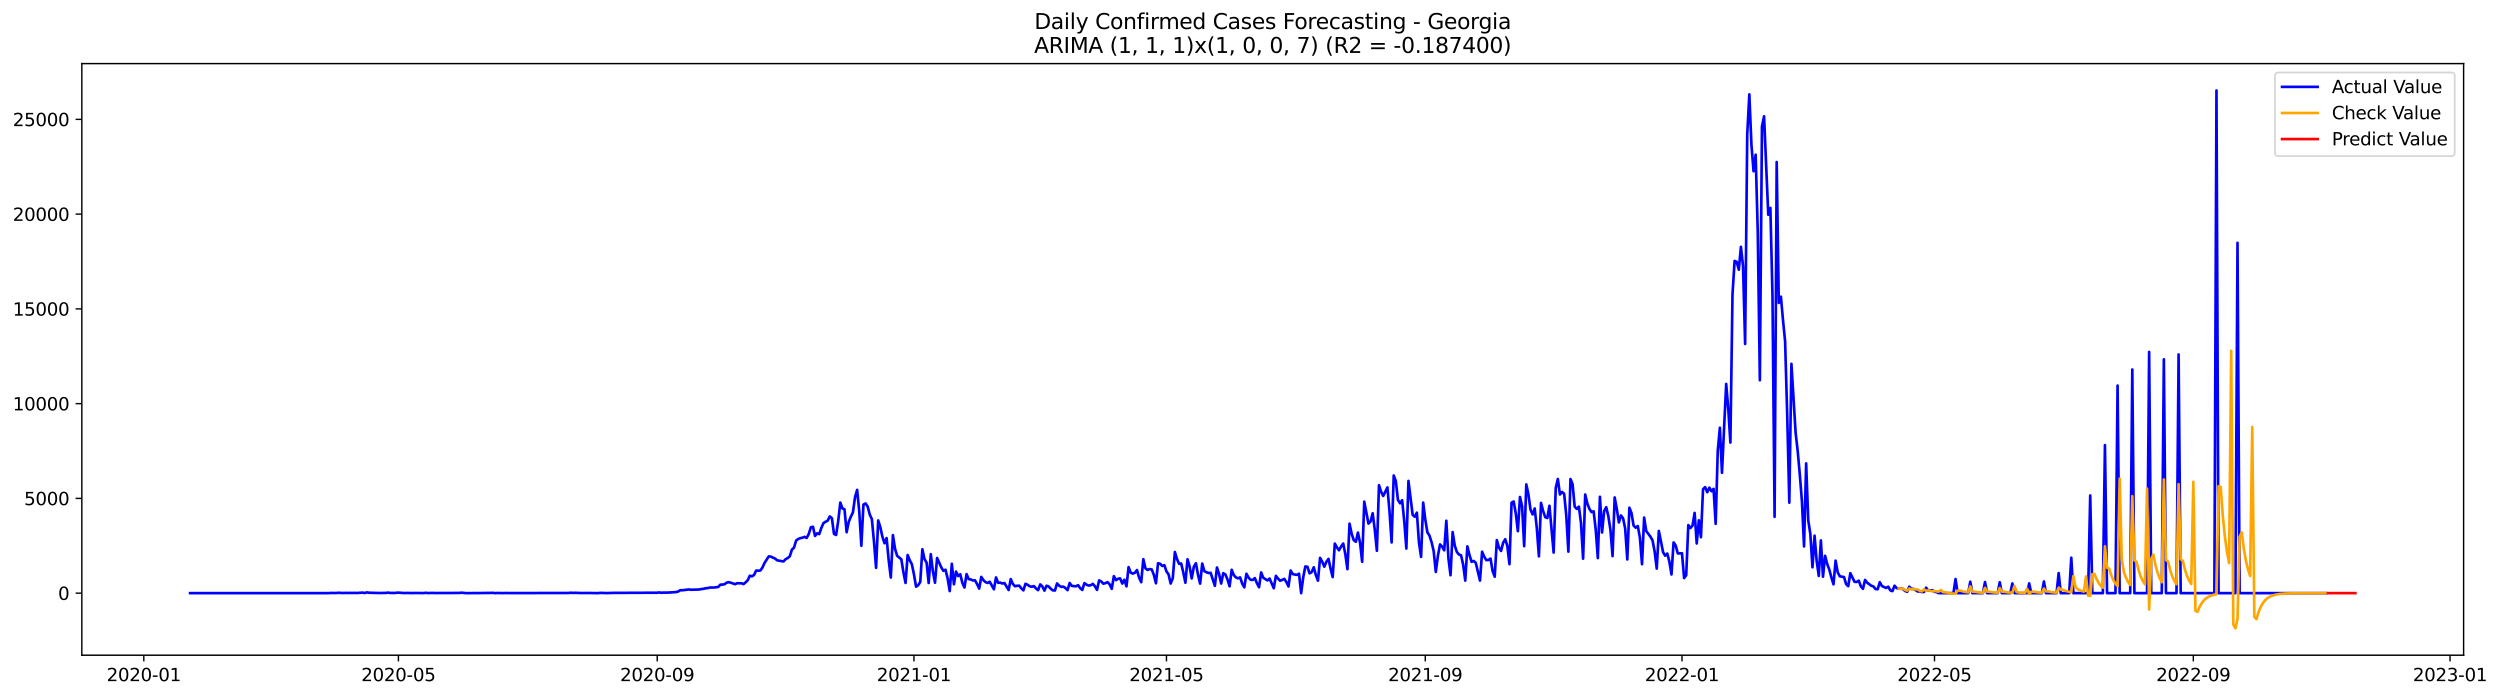 <?xml version="1.0" encoding="utf-8" standalone="no"?>
<!DOCTYPE svg PUBLIC "-//W3C//DTD SVG 1.1//EN"
  "http://www.w3.org/Graphics/SVG/1.1/DTD/svg11.dtd">
<svg xmlns:xlink="http://www.w3.org/1999/xlink" width="1405.673pt" height="392.274pt" viewBox="0 0 1405.673 392.274" xmlns="http://www.w3.org/2000/svg" version="1.1">
 <defs>
  <style type="text/css">*{stroke-linejoin: round; stroke-linecap: butt}</style>
 </defs>
 <g id="figure_1">
  <g id="patch_1">
   <path d="M 0 392.274 
L 1405.673 392.274 
L 1405.673 0 
L 0 0 
z
" style="fill: #ffffff"/>
  </g>
  <g id="axes_1">
   <g id="patch_2">
    <path d="M 46.013 368.396 
L 1385.213 368.396 
L 1385.213 35.755 
L 46.013 35.755 
z
" style="fill: #ffffff"/>
   </g>
   <g id="matplotlib.axis_1">
    <g id="xtick_1">
     <g id="line2d_1">
      <defs>
       <path id="m749856b8aa" d="M 0 0 
L 0 3.5 
" style="stroke: #000000; stroke-width: 0.8"/>
      </defs>
      <g>
       <use xlink:href="#m749856b8aa" x="80.856" y="368.396" style="stroke: #000000; stroke-width: 0.8"/>
      </g>
     </g>
     <g id="text_1">
      <!-- 2020-01 -->
      <g transform="translate(59.965 382.994)scale(0.1 -0.1)">
       <defs>
        <path id="DejaVuSans-32" d="M 1228 531 
L 3431 531 
L 3431 0 
L 469 0 
L 469 531 
Q 828 903 1448 1529 
Q 2069 2156 2228 2338 
Q 2531 2678 2651 2914 
Q 2772 3150 2772 3378 
Q 2772 3750 2511 3984 
Q 2250 4219 1831 4219 
Q 1534 4219 1204 4116 
Q 875 4013 500 3803 
L 500 4441 
Q 881 4594 1212 4672 
Q 1544 4750 1819 4750 
Q 2544 4750 2975 4387 
Q 3406 4025 3406 3419 
Q 3406 3131 3298 2873 
Q 3191 2616 2906 2266 
Q 2828 2175 2409 1742 
Q 1991 1309 1228 531 
z
" transform="scale(0.016)"/>
        <path id="DejaVuSans-30" d="M 2034 4250 
Q 1547 4250 1301 3770 
Q 1056 3291 1056 2328 
Q 1056 1369 1301 889 
Q 1547 409 2034 409 
Q 2525 409 2770 889 
Q 3016 1369 3016 2328 
Q 3016 3291 2770 3770 
Q 2525 4250 2034 4250 
z
M 2034 4750 
Q 2819 4750 3233 4129 
Q 3647 3509 3647 2328 
Q 3647 1150 3233 529 
Q 2819 -91 2034 -91 
Q 1250 -91 836 529 
Q 422 1150 422 2328 
Q 422 3509 836 4129 
Q 1250 4750 2034 4750 
z
" transform="scale(0.016)"/>
        <path id="DejaVuSans-2d" d="M 313 2009 
L 1997 2009 
L 1997 1497 
L 313 1497 
L 313 2009 
z
" transform="scale(0.016)"/>
        <path id="DejaVuSans-31" d="M 794 531 
L 1825 531 
L 1825 4091 
L 703 3866 
L 703 4441 
L 1819 4666 
L 2450 4666 
L 2450 531 
L 3481 531 
L 3481 0 
L 794 0 
L 794 531 
z
" transform="scale(0.016)"/>
       </defs>
       <use xlink:href="#DejaVuSans-32"/>
       <use xlink:href="#DejaVuSans-30" x="63.623"/>
       <use xlink:href="#DejaVuSans-32" x="127.246"/>
       <use xlink:href="#DejaVuSans-30" x="190.869"/>
       <use xlink:href="#DejaVuSans-2d" x="254.492"/>
       <use xlink:href="#DejaVuSans-30" x="290.576"/>
       <use xlink:href="#DejaVuSans-31" x="354.199"/>
      </g>
     </g>
    </g>
    <g id="xtick_2">
     <g id="line2d_2">
      <g>
       <use xlink:href="#m749856b8aa" x="224.016" y="368.396" style="stroke: #000000; stroke-width: 0.8"/>
      </g>
     </g>
     <g id="text_2">
      <!-- 2020-05 -->
      <g transform="translate(203.125 382.994)scale(0.1 -0.1)">
       <defs>
        <path id="DejaVuSans-35" d="M 691 4666 
L 3169 4666 
L 3169 4134 
L 1269 4134 
L 1269 2991 
Q 1406 3038 1543 3061 
Q 1681 3084 1819 3084 
Q 2600 3084 3056 2656 
Q 3513 2228 3513 1497 
Q 3513 744 3044 326 
Q 2575 -91 1722 -91 
Q 1428 -91 1123 -41 
Q 819 9 494 109 
L 494 744 
Q 775 591 1075 516 
Q 1375 441 1709 441 
Q 2250 441 2565 725 
Q 2881 1009 2881 1497 
Q 2881 1984 2565 2268 
Q 2250 2553 1709 2553 
Q 1456 2553 1204 2497 
Q 953 2441 691 2322 
L 691 4666 
z
" transform="scale(0.016)"/>
       </defs>
       <use xlink:href="#DejaVuSans-32"/>
       <use xlink:href="#DejaVuSans-30" x="63.623"/>
       <use xlink:href="#DejaVuSans-32" x="127.246"/>
       <use xlink:href="#DejaVuSans-30" x="190.869"/>
       <use xlink:href="#DejaVuSans-2d" x="254.492"/>
       <use xlink:href="#DejaVuSans-30" x="290.576"/>
       <use xlink:href="#DejaVuSans-35" x="354.199"/>
      </g>
     </g>
    </g>
    <g id="xtick_3">
     <g id="line2d_3">
      <g>
       <use xlink:href="#m749856b8aa" x="369.543" y="368.396" style="stroke: #000000; stroke-width: 0.8"/>
      </g>
     </g>
     <g id="text_3">
      <!-- 2020-09 -->
      <g transform="translate(348.652 382.994)scale(0.1 -0.1)">
       <defs>
        <path id="DejaVuSans-39" d="M 703 97 
L 703 672 
Q 941 559 1184 500 
Q 1428 441 1663 441 
Q 2288 441 2617 861 
Q 2947 1281 2994 2138 
Q 2813 1869 2534 1725 
Q 2256 1581 1919 1581 
Q 1219 1581 811 2004 
Q 403 2428 403 3163 
Q 403 3881 828 4315 
Q 1253 4750 1959 4750 
Q 2769 4750 3195 4129 
Q 3622 3509 3622 2328 
Q 3622 1225 3098 567 
Q 2575 -91 1691 -91 
Q 1453 -91 1209 -44 
Q 966 3 703 97 
z
M 1959 2075 
Q 2384 2075 2632 2365 
Q 2881 2656 2881 3163 
Q 2881 3666 2632 3958 
Q 2384 4250 1959 4250 
Q 1534 4250 1286 3958 
Q 1038 3666 1038 3163 
Q 1038 2656 1286 2365 
Q 1534 2075 1959 2075 
z
" transform="scale(0.016)"/>
       </defs>
       <use xlink:href="#DejaVuSans-32"/>
       <use xlink:href="#DejaVuSans-30" x="63.623"/>
       <use xlink:href="#DejaVuSans-32" x="127.246"/>
       <use xlink:href="#DejaVuSans-30" x="190.869"/>
       <use xlink:href="#DejaVuSans-2d" x="254.492"/>
       <use xlink:href="#DejaVuSans-30" x="290.576"/>
       <use xlink:href="#DejaVuSans-39" x="354.199"/>
      </g>
     </g>
    </g>
    <g id="xtick_4">
     <g id="line2d_4">
      <g>
       <use xlink:href="#m749856b8aa" x="513.887" y="368.396" style="stroke: #000000; stroke-width: 0.8"/>
      </g>
     </g>
     <g id="text_4">
      <!-- 2021-01 -->
      <g transform="translate(492.995 382.994)scale(0.1 -0.1)">
       <use xlink:href="#DejaVuSans-32"/>
       <use xlink:href="#DejaVuSans-30" x="63.623"/>
       <use xlink:href="#DejaVuSans-32" x="127.246"/>
       <use xlink:href="#DejaVuSans-31" x="190.869"/>
       <use xlink:href="#DejaVuSans-2d" x="254.492"/>
       <use xlink:href="#DejaVuSans-30" x="290.576"/>
       <use xlink:href="#DejaVuSans-31" x="354.199"/>
      </g>
     </g>
    </g>
    <g id="xtick_5">
     <g id="line2d_5">
      <g>
       <use xlink:href="#m749856b8aa" x="655.864" y="368.396" style="stroke: #000000; stroke-width: 0.8"/>
      </g>
     </g>
     <g id="text_5">
      <!-- 2021-05 -->
      <g transform="translate(634.972 382.994)scale(0.1 -0.1)">
       <use xlink:href="#DejaVuSans-32"/>
       <use xlink:href="#DejaVuSans-30" x="63.623"/>
       <use xlink:href="#DejaVuSans-32" x="127.246"/>
       <use xlink:href="#DejaVuSans-31" x="190.869"/>
       <use xlink:href="#DejaVuSans-2d" x="254.492"/>
       <use xlink:href="#DejaVuSans-30" x="290.576"/>
       <use xlink:href="#DejaVuSans-35" x="354.199"/>
      </g>
     </g>
    </g>
    <g id="xtick_6">
     <g id="line2d_6">
      <g>
       <use xlink:href="#m749856b8aa" x="801.39" y="368.396" style="stroke: #000000; stroke-width: 0.8"/>
      </g>
     </g>
     <g id="text_6">
      <!-- 2021-09 -->
      <g transform="translate(780.499 382.994)scale(0.1 -0.1)">
       <use xlink:href="#DejaVuSans-32"/>
       <use xlink:href="#DejaVuSans-30" x="63.623"/>
       <use xlink:href="#DejaVuSans-32" x="127.246"/>
       <use xlink:href="#DejaVuSans-31" x="190.869"/>
       <use xlink:href="#DejaVuSans-2d" x="254.492"/>
       <use xlink:href="#DejaVuSans-30" x="290.576"/>
       <use xlink:href="#DejaVuSans-39" x="354.199"/>
      </g>
     </g>
    </g>
    <g id="xtick_7">
     <g id="line2d_7">
      <g>
       <use xlink:href="#m749856b8aa" x="945.734" y="368.396" style="stroke: #000000; stroke-width: 0.8"/>
      </g>
     </g>
     <g id="text_7">
      <!-- 2022-01 -->
      <g transform="translate(924.842 382.994)scale(0.1 -0.1)">
       <use xlink:href="#DejaVuSans-32"/>
       <use xlink:href="#DejaVuSans-30" x="63.623"/>
       <use xlink:href="#DejaVuSans-32" x="127.246"/>
       <use xlink:href="#DejaVuSans-32" x="190.869"/>
       <use xlink:href="#DejaVuSans-2d" x="254.492"/>
       <use xlink:href="#DejaVuSans-30" x="290.576"/>
       <use xlink:href="#DejaVuSans-31" x="354.199"/>
      </g>
     </g>
    </g>
    <g id="xtick_8">
     <g id="line2d_8">
      <g>
       <use xlink:href="#m749856b8aa" x="1087.711" y="368.396" style="stroke: #000000; stroke-width: 0.8"/>
      </g>
     </g>
     <g id="text_8">
      <!-- 2022-05 -->
      <g transform="translate(1066.82 382.994)scale(0.1 -0.1)">
       <use xlink:href="#DejaVuSans-32"/>
       <use xlink:href="#DejaVuSans-30" x="63.623"/>
       <use xlink:href="#DejaVuSans-32" x="127.246"/>
       <use xlink:href="#DejaVuSans-32" x="190.869"/>
       <use xlink:href="#DejaVuSans-2d" x="254.492"/>
       <use xlink:href="#DejaVuSans-30" x="290.576"/>
       <use xlink:href="#DejaVuSans-35" x="354.199"/>
      </g>
     </g>
    </g>
    <g id="xtick_9">
     <g id="line2d_9">
      <g>
       <use xlink:href="#m749856b8aa" x="1233.238" y="368.396" style="stroke: #000000; stroke-width: 0.8"/>
      </g>
     </g>
     <g id="text_9">
      <!-- 2022-09 -->
      <g transform="translate(1212.346 382.994)scale(0.1 -0.1)">
       <use xlink:href="#DejaVuSans-32"/>
       <use xlink:href="#DejaVuSans-30" x="63.623"/>
       <use xlink:href="#DejaVuSans-32" x="127.246"/>
       <use xlink:href="#DejaVuSans-32" x="190.869"/>
       <use xlink:href="#DejaVuSans-2d" x="254.492"/>
       <use xlink:href="#DejaVuSans-30" x="290.576"/>
       <use xlink:href="#DejaVuSans-39" x="354.199"/>
      </g>
     </g>
    </g>
    <g id="xtick_10">
     <g id="line2d_10">
      <g>
       <use xlink:href="#m749856b8aa" x="1377.581" y="368.396" style="stroke: #000000; stroke-width: 0.8"/>
      </g>
     </g>
     <g id="text_10">
      <!-- 2023-01 -->
      <g transform="translate(1356.69 382.994)scale(0.1 -0.1)">
       <defs>
        <path id="DejaVuSans-33" d="M 2597 2516 
Q 3050 2419 3304 2112 
Q 3559 1806 3559 1356 
Q 3559 666 3084 287 
Q 2609 -91 1734 -91 
Q 1441 -91 1130 -33 
Q 819 25 488 141 
L 488 750 
Q 750 597 1062 519 
Q 1375 441 1716 441 
Q 2309 441 2620 675 
Q 2931 909 2931 1356 
Q 2931 1769 2642 2001 
Q 2353 2234 1838 2234 
L 1294 2234 
L 1294 2753 
L 1863 2753 
Q 2328 2753 2575 2939 
Q 2822 3125 2822 3475 
Q 2822 3834 2567 4026 
Q 2313 4219 1838 4219 
Q 1578 4219 1281 4162 
Q 984 4106 628 3988 
L 628 4550 
Q 988 4650 1302 4700 
Q 1616 4750 1894 4750 
Q 2613 4750 3031 4423 
Q 3450 4097 3450 3541 
Q 3450 3153 3228 2886 
Q 3006 2619 2597 2516 
z
" transform="scale(0.016)"/>
       </defs>
       <use xlink:href="#DejaVuSans-32"/>
       <use xlink:href="#DejaVuSans-30" x="63.623"/>
       <use xlink:href="#DejaVuSans-32" x="127.246"/>
       <use xlink:href="#DejaVuSans-33" x="190.869"/>
       <use xlink:href="#DejaVuSans-2d" x="254.492"/>
       <use xlink:href="#DejaVuSans-30" x="290.576"/>
       <use xlink:href="#DejaVuSans-31" x="354.199"/>
      </g>
     </g>
    </g>
   </g>
   <g id="matplotlib.axis_2">
    <g id="ytick_1">
     <g id="line2d_11">
      <defs>
       <path id="m0c8db89f50" d="M 0 0 
L -3.5 0 
" style="stroke: #000000; stroke-width: 0.8"/>
      </defs>
      <g>
       <use xlink:href="#m0c8db89f50" x="46.013" y="333.511" style="stroke: #000000; stroke-width: 0.8"/>
      </g>
     </g>
     <g id="text_11">
      <!-- 0 -->
      <g transform="translate(32.65 337.31)scale(0.1 -0.1)">
       <use xlink:href="#DejaVuSans-30"/>
      </g>
     </g>
    </g>
    <g id="ytick_2">
     <g id="line2d_12">
      <g>
       <use xlink:href="#m0c8db89f50" x="46.013" y="280.232" style="stroke: #000000; stroke-width: 0.8"/>
      </g>
     </g>
     <g id="text_12">
      <!-- 5000 -->
      <g transform="translate(13.562 284.031)scale(0.1 -0.1)">
       <use xlink:href="#DejaVuSans-35"/>
       <use xlink:href="#DejaVuSans-30" x="63.623"/>
       <use xlink:href="#DejaVuSans-30" x="127.246"/>
       <use xlink:href="#DejaVuSans-30" x="190.869"/>
      </g>
     </g>
    </g>
    <g id="ytick_3">
     <g id="line2d_13">
      <g>
       <use xlink:href="#m0c8db89f50" x="46.013" y="226.953" style="stroke: #000000; stroke-width: 0.8"/>
      </g>
     </g>
     <g id="text_13">
      <!-- 10000 -->
      <g transform="translate(7.2 230.752)scale(0.1 -0.1)">
       <use xlink:href="#DejaVuSans-31"/>
       <use xlink:href="#DejaVuSans-30" x="63.623"/>
       <use xlink:href="#DejaVuSans-30" x="127.246"/>
       <use xlink:href="#DejaVuSans-30" x="190.869"/>
       <use xlink:href="#DejaVuSans-30" x="254.492"/>
      </g>
     </g>
    </g>
    <g id="ytick_4">
     <g id="line2d_14">
      <g>
       <use xlink:href="#m0c8db89f50" x="46.013" y="173.674" style="stroke: #000000; stroke-width: 0.8"/>
      </g>
     </g>
     <g id="text_14">
      <!-- 15000 -->
      <g transform="translate(7.2 177.473)scale(0.1 -0.1)">
       <use xlink:href="#DejaVuSans-31"/>
       <use xlink:href="#DejaVuSans-35" x="63.623"/>
       <use xlink:href="#DejaVuSans-30" x="127.246"/>
       <use xlink:href="#DejaVuSans-30" x="190.869"/>
       <use xlink:href="#DejaVuSans-30" x="254.492"/>
      </g>
     </g>
    </g>
    <g id="ytick_5">
     <g id="line2d_15">
      <g>
       <use xlink:href="#m0c8db89f50" x="46.013" y="120.394" style="stroke: #000000; stroke-width: 0.8"/>
      </g>
     </g>
     <g id="text_15">
      <!-- 20000 -->
      <g transform="translate(7.2 124.193)scale(0.1 -0.1)">
       <use xlink:href="#DejaVuSans-32"/>
       <use xlink:href="#DejaVuSans-30" x="63.623"/>
       <use xlink:href="#DejaVuSans-30" x="127.246"/>
       <use xlink:href="#DejaVuSans-30" x="190.869"/>
       <use xlink:href="#DejaVuSans-30" x="254.492"/>
      </g>
     </g>
    </g>
    <g id="ytick_6">
     <g id="line2d_16">
      <g>
       <use xlink:href="#m0c8db89f50" x="46.013" y="67.115" style="stroke: #000000; stroke-width: 0.8"/>
      </g>
     </g>
     <g id="text_16">
      <!-- 25000 -->
      <g transform="translate(7.2 70.914)scale(0.1 -0.1)">
       <use xlink:href="#DejaVuSans-32"/>
       <use xlink:href="#DejaVuSans-35" x="63.623"/>
       <use xlink:href="#DejaVuSans-30" x="127.246"/>
       <use xlink:href="#DejaVuSans-30" x="190.869"/>
       <use xlink:href="#DejaVuSans-30" x="254.492"/>
      </g>
     </g>
    </g>
   </g>
   <g id="line2d_17">
    <path d="M 106.885 333.511 
L 184.973 333.501 
L 186.156 333.383 
L 188.522 333.437 
L 190.888 333.287 
L 192.072 333.437 
L 194.438 333.362 
L 195.621 333.426 
L 196.804 333.351 
L 197.987 333.437 
L 199.17 333.341 
L 200.354 333.426 
L 203.903 333.213 
L 205.086 333.447 
L 206.269 333.064 
L 207.452 333.277 
L 213.368 333.426 
L 216.918 333.383 
L 218.101 333.192 
L 219.284 333.394 
L 220.467 333.362 
L 221.65 333.447 
L 222.833 333.277 
L 224.016 333.224 
L 227.566 333.469 
L 228.749 333.394 
L 231.115 333.458 
L 234.665 333.415 
L 237.031 333.469 
L 238.214 333.458 
L 239.397 333.298 
L 240.58 333.469 
L 242.947 333.383 
L 245.313 333.447 
L 258.328 333.394 
L 259.511 333.234 
L 261.877 333.49 
L 266.61 333.479 
L 270.159 333.447 
L 277.258 333.351 
L 278.441 333.511 
L 279.624 333.415 
L 283.174 333.49 
L 284.357 333.426 
L 286.723 333.479 
L 319.851 333.405 
L 321.034 333.256 
L 322.217 333.383 
L 323.4 333.309 
L 326.95 333.447 
L 331.682 333.426 
L 335.232 333.49 
L 336.415 333.479 
L 337.598 333.351 
L 341.148 333.479 
L 344.697 333.362 
L 369.543 333.266 
L 370.726 333.106 
L 371.909 333.298 
L 373.092 333.213 
L 375.459 333.202 
L 380.191 332.904 
L 381.374 332.584 
L 382.558 331.828 
L 383.741 331.892 
L 387.29 331.423 
L 388.473 331.604 
L 393.206 331.455 
L 394.389 331.188 
L 395.572 331.092 
L 396.755 330.751 
L 397.939 330.687 
L 399.122 330.357 
L 401.488 330.336 
L 403.854 330.037 
L 405.037 328.737 
L 406.221 328.684 
L 407.404 328.492 
L 408.587 327.608 
L 409.77 327.352 
L 410.953 327.661 
L 413.319 328.482 
L 414.503 327.896 
L 415.686 327.981 
L 416.869 327.938 
L 418.052 328.418 
L 419.235 327.448 
L 420.418 326.265 
L 421.601 323.719 
L 422.785 324.06 
L 423.968 323.303 
L 425.151 320.809 
L 426.334 320.873 
L 427.517 320.788 
L 428.7 319.115 
L 429.883 316.515 
L 432.25 312.828 
L 433.433 312.967 
L 435.799 314.075 
L 436.982 315.066 
L 440.532 315.684 
L 441.715 314.427 
L 442.898 313.777 
L 444.081 312.807 
L 445.264 309.056 
L 446.447 307.927 
L 447.631 303.941 
L 448.814 303.046 
L 449.997 302.599 
L 451.18 302.322 
L 452.363 301.863 
L 453.546 302.492 
L 454.729 300.265 
L 455.913 296.503 
L 457.096 296.173 
L 458.279 301.331 
L 459.462 299.871 
L 460.645 300.297 
L 461.828 296.823 
L 463.011 294.117 
L 464.195 293.36 
L 465.378 292.763 
L 466.561 290.376 
L 467.744 291.335 
L 468.927 300.18 
L 470.11 300.787 
L 471.293 293.008 
L 472.477 282.576 
L 473.66 285.858 
L 474.843 286.348 
L 476.026 299.242 
L 477.209 293.456 
L 478.392 290.536 
L 479.575 288.117 
L 480.759 279.507 
L 481.942 275.437 
L 483.125 287.467 
L 484.308 306.861 
L 485.491 283.716 
L 486.674 283.066 
L 487.857 284.814 
L 489.041 289.332 
L 490.224 291.879 
L 491.407 304.527 
L 492.59 319.264 
L 493.773 292.625 
L 494.956 296.354 
L 496.139 301.746 
L 497.323 305.433 
L 498.506 302.567 
L 499.689 315.066 
L 500.872 324.731 
L 502.055 300.862 
L 503.238 308.523 
L 504.421 312.498 
L 506.788 314.501 
L 507.971 321.822 
L 509.154 327.778 
L 510.337 312.072 
L 511.52 314.991 
L 512.703 317.24 
L 513.887 322.962 
L 515.07 329.867 
L 516.253 329.068 
L 517.436 327.182 
L 518.619 308.832 
L 519.802 314.331 
L 520.985 316.334 
L 522.169 327.789 
L 523.352 311.582 
L 524.535 321.332 
L 525.718 327.64 
L 526.901 313.723 
L 529.267 319.051 
L 530.451 320.969 
L 531.634 320.341 
L 532.817 325.2 
L 534 332.339 
L 535.183 316.995 
L 536.366 328.514 
L 537.549 321.396 
L 538.733 323.889 
L 539.916 322.877 
L 541.099 327.693 
L 542.282 330.336 
L 543.465 322.791 
L 544.648 325.605 
L 545.831 325.807 
L 547.015 326.382 
L 548.198 326.308 
L 549.381 328.407 
L 550.564 330.954 
L 551.747 324.369 
L 552.93 326.18 
L 554.113 327.299 
L 555.297 327.778 
L 556.48 327.096 
L 558.846 331.337 
L 560.029 324.678 
L 561.212 327.714 
L 562.395 327.576 
L 563.579 328.109 
L 564.762 327.81 
L 567.128 331.753 
L 568.311 325.626 
L 569.494 328.333 
L 570.677 329.622 
L 571.861 329.377 
L 573.044 329.292 
L 574.227 330.762 
L 575.41 331.945 
L 576.593 328.258 
L 577.776 328.791 
L 578.959 329.654 
L 580.143 329.92 
L 581.326 329.537 
L 582.509 330.869 
L 583.692 331.806 
L 584.875 328.599 
L 586.058 329.675 
L 587.241 332.094 
L 588.425 329.355 
L 589.608 329.728 
L 590.791 331.018 
L 591.974 331.945 
L 593.157 332.03 
L 594.34 328.045 
L 595.523 329.302 
L 596.707 329.974 
L 597.89 329.846 
L 599.073 330.655 
L 600.256 331.817 
L 601.439 327.789 
L 602.622 329.441 
L 604.989 329.675 
L 606.172 329.014 
L 607.355 330.719 
L 608.538 331.7 
L 609.721 327.885 
L 610.904 328.716 
L 612.087 329.26 
L 613.271 329.046 
L 614.454 328.29 
L 615.637 329.622 
L 616.82 331.689 
L 618.003 326.34 
L 619.186 326.947 
L 620.369 328.194 
L 621.553 327.874 
L 622.736 327.331 
L 623.919 328.567 
L 625.102 331.082 
L 626.285 323.953 
L 627.468 326.191 
L 628.651 325.402 
L 629.835 325.232 
L 631.018 328.119 
L 632.201 325.978 
L 633.384 329.686 
L 634.567 318.87 
L 635.75 321.95 
L 636.933 322.536 
L 638.117 322.035 
L 639.3 320.522 
L 640.483 324.795 
L 641.666 327.352 
L 642.849 314.416 
L 644.032 319.552 
L 645.215 320.447 
L 646.399 319.968 
L 647.582 320.191 
L 648.765 323.218 
L 649.948 327.96 
L 651.131 316.696 
L 652.314 316.984 
L 653.497 318.241 
L 654.681 317.783 
L 655.864 321.289 
L 657.047 322.983 
L 658.23 328.087 
L 659.413 325.114 
L 660.596 310.377 
L 661.779 314.267 
L 662.963 317.027 
L 664.146 316.846 
L 665.329 321.907 
L 666.512 327.661 
L 667.695 314.459 
L 668.878 318.497 
L 670.061 325.242 
L 671.245 318.7 
L 672.428 316.718 
L 673.611 323.196 
L 674.794 328.141 
L 675.977 316.867 
L 677.16 321.15 
L 678.343 321.747 
L 679.527 322.173 
L 680.71 322.099 
L 683.076 329.377 
L 684.259 319.083 
L 685.442 322.696 
L 686.625 328.098 
L 687.809 322.259 
L 688.992 323.005 
L 690.175 325.807 
L 691.358 329.675 
L 692.541 320.373 
L 693.724 323.346 
L 694.907 324.635 
L 696.091 325.21 
L 697.274 324.646 
L 698.457 328.141 
L 699.64 330.24 
L 700.823 322.61 
L 702.006 324.763 
L 703.189 325.999 
L 704.373 326.105 
L 705.556 325.051 
L 706.739 327.949 
L 707.922 330.197 
L 709.105 321.875 
L 710.288 324.869 
L 712.655 326.361 
L 713.838 325.317 
L 716.204 330.741 
L 717.387 323.772 
L 718.57 325.274 
L 719.754 326.521 
L 720.937 326.063 
L 722.12 325.477 
L 723.303 327.278 
L 724.486 329.76 
L 725.669 320.788 
L 726.852 322.749 
L 728.036 323.069 
L 729.219 323.239 
L 730.402 322.578 
L 731.585 333.511 
L 732.768 324.582 
L 733.951 318.518 
L 735.134 318.678 
L 736.318 322.397 
L 737.501 321.705 
L 738.684 318.977 
L 739.867 323.367 
L 741.05 326.489 
L 742.233 313.67 
L 743.416 315.791 
L 744.6 318.614 
L 745.783 315.897 
L 746.966 314.245 
L 748.149 319.808 
L 749.332 324.475 
L 750.515 305.636 
L 751.698 307.777 
L 752.882 309.418 
L 754.065 307.298 
L 755.248 305.625 
L 756.431 311.55 
L 757.614 320.042 
L 758.797 294.447 
L 759.98 300.041 
L 761.164 303.717 
L 762.347 304.613 
L 763.53 299.455 
L 764.713 305.231 
L 765.896 315.876 
L 767.079 282.075 
L 769.446 294.404 
L 770.629 293.232 
L 771.812 288.586 
L 772.995 297.878 
L 774.178 309.685 
L 775.361 272.805 
L 776.544 276.481 
L 777.728 278.868 
L 780.094 274.062 
L 781.277 287.542 
L 782.46 304.996 
L 783.643 267.36 
L 784.826 270.493 
L 786.01 281.074 
L 787.193 282.971 
L 788.376 281.287 
L 789.559 292.987 
L 790.742 308.427 
L 791.925 270.386 
L 794.292 289.524 
L 795.475 290.558 
L 796.658 288.256 
L 797.841 305.071 
L 799.024 313.105 
L 800.207 282.598 
L 801.39 292.103 
L 802.574 299.285 
L 803.757 301.181 
L 804.94 304.911 
L 806.123 309.962 
L 807.306 321.577 
L 808.489 312.573 
L 809.672 306.115 
L 810.856 307.351 
L 812.039 309.408 
L 813.222 292.795 
L 814.405 313.926 
L 815.588 323.431 
L 816.771 299.189 
L 817.954 306.712 
L 819.138 310.324 
L 820.321 311.784 
L 821.504 312.232 
L 822.687 317.517 
L 823.87 326.457 
L 825.053 307.191 
L 826.236 312.029 
L 827.42 315.897 
L 828.603 315.418 
L 829.786 316.494 
L 832.152 326.446 
L 833.335 310.228 
L 834.518 312.956 
L 835.702 314.938 
L 836.885 314.853 
L 838.068 314.054 
L 839.251 321.108 
L 840.434 324.273 
L 841.617 303.675 
L 842.8 307.831 
L 843.984 309.77 
L 845.167 305.156 
L 846.35 303.206 
L 847.533 306.978 
L 848.716 317.208 
L 849.899 282.63 
L 851.082 281.969 
L 852.266 288.629 
L 853.449 298.667 
L 854.632 279.422 
L 855.815 284.697 
L 856.998 307.095 
L 858.181 272.357 
L 859.364 277.898 
L 860.548 286.508 
L 861.731 289.236 
L 862.914 285.912 
L 864.097 296.898 
L 865.28 312.818 
L 866.463 282.768 
L 867.646 287.297 
L 868.83 290.792 
L 870.013 291.261 
L 871.196 284.388 
L 873.562 310.697 
L 874.745 274.339 
L 875.928 269.32 
L 877.112 278.037 
L 878.295 276.609 
L 879.478 277.675 
L 880.661 289.78 
L 881.844 310.164 
L 883.027 269.352 
L 884.21 272.229 
L 885.394 284.889 
L 886.577 286.146 
L 887.76 284.867 
L 888.943 294.085 
L 890.126 314.118 
L 891.309 278.058 
L 892.492 283.088 
L 893.676 286.135 
L 894.859 287.926 
L 896.042 287.499 
L 897.225 297.74 
L 898.408 313.787 
L 899.591 279.326 
L 900.774 299.402 
L 901.958 287.361 
L 903.141 285.198 
L 904.324 290.27 
L 905.507 297.995 
L 906.69 312.69 
L 907.873 279.699 
L 909.056 285.997 
L 910.24 293.754 
L 911.423 289.822 
L 912.606 291.421 
L 913.789 297.175 
L 914.972 314.565 
L 916.155 285.464 
L 917.338 288.48 
L 918.522 295.555 
L 919.705 296.706 
L 920.888 295.768 
L 922.071 302.375 
L 923.254 317.24 
L 924.437 291.016 
L 925.62 298.581 
L 927.987 301.767 
L 929.17 303.845 
L 930.353 310.122 
L 931.536 319.701 
L 932.719 298.539 
L 935.086 310.452 
L 936.269 312.455 
L 937.452 311.241 
L 938.635 315.812 
L 939.818 323.005 
L 941.001 304.996 
L 942.184 306.722 
L 943.368 311.166 
L 945.734 311.102 
L 946.917 325.029 
L 948.1 323.463 
L 949.283 295.257 
L 950.466 296.898 
L 951.65 295.502 
L 952.833 288.394 
L 954.016 305.572 
L 955.199 292.571 
L 956.382 302.045 
L 957.565 275.053 
L 958.748 273.881 
L 959.932 276.758 
L 961.115 274.19 
L 962.298 276.172 
L 963.481 274.861 
L 964.664 294.553 
L 965.847 253.369 
L 967.03 240.507 
L 968.214 265.836 
L 970.58 215.881 
L 971.763 230.192 
L 972.946 248.829 
L 974.129 165.554 
L 975.312 146.714 
L 976.496 147.204 
L 977.679 151.659 
L 978.862 138.786 
L 980.045 149.538 
L 981.228 193.387 
L 982.411 75.629 
L 983.594 53.049 
L 984.778 81.351 
L 985.961 96.28 
L 987.144 86.999 
L 988.327 130.006 
L 989.51 213.793 
L 990.693 71.207 
L 991.876 65.399 
L 994.243 120.735 
L 995.426 116.92 
L 996.609 166.087 
L 997.792 290.589 
L 998.975 91.112 
L 1000.158 170.317 
L 1001.342 166.811 
L 1002.525 180.014 
L 1003.708 191.916 
L 1004.891 233.346 
L 1006.074 282.63 
L 1007.257 204.565 
L 1009.624 243.416 
L 1010.807 253.784 
L 1011.99 267.061 
L 1013.173 281.99 
L 1014.356 307.245 
L 1015.539 260.551 
L 1016.722 292.593 
L 1017.906 300.318 
L 1019.089 318.966 
L 1020.272 301.192 
L 1021.455 315.396 
L 1022.638 323.814 
L 1023.821 303.856 
L 1025.004 324.294 
L 1026.188 312.519 
L 1027.371 317.069 
L 1028.554 320.266 
L 1029.737 324.741 
L 1030.92 328.546 
L 1032.103 315.226 
L 1033.286 321.8 
L 1034.47 324.049 
L 1036.836 324.464 
L 1038.019 328.45 
L 1039.202 329.59 
L 1040.385 322.291 
L 1042.752 327.128 
L 1043.935 327.224 
L 1045.118 326.5 
L 1046.301 329.707 
L 1047.484 331.071 
L 1048.667 326.073 
L 1049.851 327.619 
L 1052.217 329.366 
L 1053.4 329.76 
L 1054.583 331.199 
L 1055.766 331.295 
L 1056.949 327.352 
L 1058.133 329.505 
L 1060.499 330.602 
L 1061.682 329.878 
L 1062.865 331.934 
L 1064.048 332.371 
L 1065.231 329.334 
L 1066.415 330.677 
L 1067.598 330.986 
L 1068.781 331.007 
L 1069.964 331.146 
L 1071.147 332.286 
L 1072.33 332.723 
L 1073.513 329.867 
L 1074.697 331.039 
L 1075.88 331.135 
L 1077.063 331.796 
L 1078.246 332.584 
L 1079.429 332.531 
L 1080.612 332.893 
L 1081.795 332.851 
L 1082.979 330.421 
L 1084.162 332.105 
L 1085.345 331.934 
L 1086.528 331.881 
L 1087.711 332.744 
L 1088.894 332.968 
L 1090.077 333.511 
L 1098.359 333.511 
L 1099.543 325.573 
L 1100.726 333.511 
L 1106.641 333.511 
L 1107.825 327.096 
L 1109.008 333.511 
L 1114.923 333.511 
L 1116.107 327.267 
L 1117.29 333.511 
L 1123.205 333.511 
L 1124.389 327.384 
L 1125.572 333.511 
L 1130.304 333.511 
L 1131.487 328.066 
L 1132.671 333.511 
L 1139.769 333.511 
L 1140.953 328.023 
L 1142.136 333.511 
L 1148.051 333.511 
L 1149.235 326.947 
L 1150.418 333.511 
L 1156.333 333.511 
L 1157.517 322.237 
L 1158.7 333.511 
L 1163.432 333.511 
L 1164.615 313.585 
L 1165.799 333.511 
L 1174.081 333.511 
L 1175.264 278.591 
L 1176.447 333.511 
L 1182.363 333.511 
L 1183.546 250.268 
L 1184.729 333.511 
L 1189.461 333.511 
L 1190.645 216.798 
L 1191.828 333.511 
L 1197.743 333.511 
L 1198.927 207.751 
L 1200.11 333.511 
L 1207.209 333.511 
L 1208.392 197.873 
L 1209.575 333.511 
L 1215.491 333.511 
L 1216.674 202.039 
L 1217.857 333.511 
L 1223.773 333.511 
L 1224.956 199.301 
L 1226.139 333.511 
L 1245.069 333.511 
L 1246.252 50.876 
L 1247.435 333.511 
L 1256.901 333.511 
L 1258.084 136.538 
L 1259.267 333.511 
L 1307.776 333.511 
L 1307.776 333.511 
" clip-path="url(#p231192a233)" style="fill: none; stroke: #0000ff; stroke-width: 1.5; stroke-linecap: square"/>
   </g>
   <g id="line2d_18">
    <path d="M 1067.598 330.884 
L 1068.781 331.146 
L 1069.964 330.803 
L 1071.147 331.771 
L 1072.33 332.089 
L 1073.513 330.915 
L 1074.697 331.306 
L 1078.246 331.453 
L 1079.429 332.218 
L 1080.612 332.525 
L 1081.795 331.363 
L 1082.979 332.212 
L 1084.162 331.935 
L 1086.528 332.484 
L 1087.711 332.32 
L 1088.894 332.543 
L 1090.077 332.636 
L 1091.261 331.776 
L 1092.444 332.924 
L 1094.81 333.147 
L 1095.993 333.622 
L 1099.543 333.809 
L 1100.726 332.027 
L 1101.909 331.983 
L 1104.275 332.698 
L 1106.641 333.078 
L 1107.825 329.716 
L 1109.008 332.652 
L 1110.191 332.719 
L 1112.557 333.09 
L 1114.923 333.287 
L 1116.107 330.536 
L 1117.29 332.656 
L 1118.473 332.695 
L 1120.839 333.077 
L 1123.205 333.28 
L 1124.389 330.605 
L 1125.572 332.661 
L 1126.755 332.701 
L 1129.121 333.08 
L 1131.487 333.282 
L 1132.671 329.491 
L 1133.854 332.808 
L 1135.037 333.149 
L 1138.586 333.371 
L 1139.769 331.022 
L 1140.953 333.948 
L 1142.136 332.787 
L 1143.319 332.675 
L 1145.685 333.066 
L 1148.051 333.275 
L 1149.235 330.933 
L 1150.418 332.494 
L 1151.601 332.536 
L 1153.967 332.992 
L 1156.333 333.235 
L 1157.517 330.432 
L 1158.7 331.564 
L 1159.883 331.62 
L 1161.066 332.131 
L 1163.432 332.777 
L 1164.615 332.976 
L 1165.799 323.906 
L 1166.982 330.051 
L 1168.165 331.264 
L 1169.348 331.872 
L 1170.531 332.316 
L 1171.714 332.639 
L 1172.897 324.14 
L 1174.081 334.92 
L 1175.264 335.029 
L 1176.447 322.844 
L 1177.63 322.647 
L 1178.813 325.586 
L 1179.996 327.73 
L 1181.179 329.294 
L 1182.363 330.435 
L 1183.546 307.192 
L 1184.729 319.189 
L 1185.912 319.742 
L 1187.095 323.467 
L 1188.278 326.184 
L 1189.461 328.166 
L 1190.645 329.612 
L 1191.828 269.154 
L 1193.011 314.455 
L 1194.194 321.659 
L 1195.377 324.865 
L 1196.56 327.204 
L 1197.743 328.91 
L 1198.927 278.992 
L 1200.11 315.07 
L 1201.293 315.871 
L 1202.476 320.643 
L 1203.659 324.124 
L 1204.842 326.664 
L 1206.025 328.516 
L 1207.209 274.739 
L 1208.392 342.672 
L 1209.575 314.209 
L 1210.758 311.817 
L 1211.941 317.686 
L 1213.124 321.967 
L 1214.307 325.09 
L 1215.491 327.368 
L 1216.674 269.571 
L 1217.857 314.803 
L 1219.04 315.822 
L 1220.223 320.607 
L 1221.406 324.098 
L 1222.589 326.645 
L 1223.773 328.502 
L 1224.956 272.225 
L 1226.139 314.428 
L 1227.322 315.292 
L 1228.505 320.221 
L 1229.688 323.816 
L 1230.871 326.439 
L 1232.055 328.352 
L 1233.238 270.915 
L 1234.421 343.379 
L 1235.604 344.012 
L 1236.787 341.171 
L 1237.97 339.099 
L 1239.153 337.587 
L 1240.337 336.485 
L 1241.52 335.68 
L 1242.703 335.094 
L 1245.069 334.353 
L 1246.252 334.125 
L 1247.435 273.365 
L 1248.619 273.771 
L 1249.802 289.932 
L 1250.985 301.721 
L 1252.168 310.321 
L 1253.351 316.595 
L 1254.534 197.274 
L 1255.717 351.071 
L 1256.901 353.276 
L 1258.084 347.929 
L 1259.267 301.799 
L 1260.45 299.322 
L 1261.633 308.571 
L 1262.816 315.318 
L 1263.999 320.239 
L 1265.183 323.83 
L 1266.366 240.103 
L 1267.549 346.871 
L 1268.732 348.104 
L 1269.915 344.156 
L 1271.098 341.276 
L 1272.281 339.176 
L 1273.465 337.643 
L 1274.648 336.526 
L 1275.831 335.71 
L 1277.014 335.115 
L 1279.38 334.365 
L 1281.747 333.965 
L 1285.296 333.688 
L 1291.212 333.548 
L 1307.776 333.512 
L 1307.776 333.512 
" clip-path="url(#p231192a233)" style="fill: none; stroke: #ffa500; stroke-width: 1.5; stroke-linecap: square"/>
   </g>
   <g id="line2d_19">
    <path d="M 1308.959 333.512 
L 1310.142 333.512 
L 1311.325 333.512 
L 1312.508 333.512 
L 1313.691 333.512 
L 1314.875 333.512 
L 1316.058 333.512 
L 1317.241 333.512 
L 1318.424 333.512 
L 1319.607 333.512 
L 1320.79 333.512 
L 1321.973 333.512 
L 1323.157 333.512 
L 1324.34 333.512 
" clip-path="url(#p231192a233)" style="fill: none; stroke: #ff0000; stroke-width: 1.5; stroke-linecap: square"/>
   </g>
   <g id="patch_3">
    <path d="M 46.013 368.396 
L 46.013 35.755 
" style="fill: none; stroke: #000000; stroke-width: 0.8; stroke-linejoin: miter; stroke-linecap: square"/>
   </g>
   <g id="patch_4">
    <path d="M 1385.213 368.396 
L 1385.213 35.755 
" style="fill: none; stroke: #000000; stroke-width: 0.8; stroke-linejoin: miter; stroke-linecap: square"/>
   </g>
   <g id="patch_5">
    <path d="M 46.013 368.396 
L 1385.213 368.396 
" style="fill: none; stroke: #000000; stroke-width: 0.8; stroke-linejoin: miter; stroke-linecap: square"/>
   </g>
   <g id="patch_6">
    <path d="M 46.013 35.755 
L 1385.213 35.755 
" style="fill: none; stroke: #000000; stroke-width: 0.8; stroke-linejoin: miter; stroke-linecap: square"/>
   </g>
   <g id="text_17">
    <!-- Daily Confirmed Cases Forecasting - Georgia -->
    <g transform="translate(581.586 16.318)scale(0.12 -0.12)">
     <defs>
      <path id="DejaVuSans-44" d="M 1259 4147 
L 1259 519 
L 2022 519 
Q 2988 519 3436 956 
Q 3884 1394 3884 2338 
Q 3884 3275 3436 3711 
Q 2988 4147 2022 4147 
L 1259 4147 
z
M 628 4666 
L 1925 4666 
Q 3281 4666 3915 4102 
Q 4550 3538 4550 2338 
Q 4550 1131 3912 565 
Q 3275 0 1925 0 
L 628 0 
L 628 4666 
z
" transform="scale(0.016)"/>
      <path id="DejaVuSans-61" d="M 2194 1759 
Q 1497 1759 1228 1600 
Q 959 1441 959 1056 
Q 959 750 1161 570 
Q 1363 391 1709 391 
Q 2188 391 2477 730 
Q 2766 1069 2766 1631 
L 2766 1759 
L 2194 1759 
z
M 3341 1997 
L 3341 0 
L 2766 0 
L 2766 531 
Q 2569 213 2275 61 
Q 1981 -91 1556 -91 
Q 1019 -91 701 211 
Q 384 513 384 1019 
Q 384 1609 779 1909 
Q 1175 2209 1959 2209 
L 2766 2209 
L 2766 2266 
Q 2766 2663 2505 2880 
Q 2244 3097 1772 3097 
Q 1472 3097 1187 3025 
Q 903 2953 641 2809 
L 641 3341 
Q 956 3463 1253 3523 
Q 1550 3584 1831 3584 
Q 2591 3584 2966 3190 
Q 3341 2797 3341 1997 
z
" transform="scale(0.016)"/>
      <path id="DejaVuSans-69" d="M 603 3500 
L 1178 3500 
L 1178 0 
L 603 0 
L 603 3500 
z
M 603 4863 
L 1178 4863 
L 1178 4134 
L 603 4134 
L 603 4863 
z
" transform="scale(0.016)"/>
      <path id="DejaVuSans-6c" d="M 603 4863 
L 1178 4863 
L 1178 0 
L 603 0 
L 603 4863 
z
" transform="scale(0.016)"/>
      <path id="DejaVuSans-79" d="M 2059 -325 
Q 1816 -950 1584 -1140 
Q 1353 -1331 966 -1331 
L 506 -1331 
L 506 -850 
L 844 -850 
Q 1081 -850 1212 -737 
Q 1344 -625 1503 -206 
L 1606 56 
L 191 3500 
L 800 3500 
L 1894 763 
L 2988 3500 
L 3597 3500 
L 2059 -325 
z
" transform="scale(0.016)"/>
      <path id="DejaVuSans-20" transform="scale(0.016)"/>
      <path id="DejaVuSans-43" d="M 4122 4306 
L 4122 3641 
Q 3803 3938 3442 4084 
Q 3081 4231 2675 4231 
Q 1875 4231 1450 3742 
Q 1025 3253 1025 2328 
Q 1025 1406 1450 917 
Q 1875 428 2675 428 
Q 3081 428 3442 575 
Q 3803 722 4122 1019 
L 4122 359 
Q 3791 134 3420 21 
Q 3050 -91 2638 -91 
Q 1578 -91 968 557 
Q 359 1206 359 2328 
Q 359 3453 968 4101 
Q 1578 4750 2638 4750 
Q 3056 4750 3426 4639 
Q 3797 4528 4122 4306 
z
" transform="scale(0.016)"/>
      <path id="DejaVuSans-6f" d="M 1959 3097 
Q 1497 3097 1228 2736 
Q 959 2375 959 1747 
Q 959 1119 1226 758 
Q 1494 397 1959 397 
Q 2419 397 2687 759 
Q 2956 1122 2956 1747 
Q 2956 2369 2687 2733 
Q 2419 3097 1959 3097 
z
M 1959 3584 
Q 2709 3584 3137 3096 
Q 3566 2609 3566 1747 
Q 3566 888 3137 398 
Q 2709 -91 1959 -91 
Q 1206 -91 779 398 
Q 353 888 353 1747 
Q 353 2609 779 3096 
Q 1206 3584 1959 3584 
z
" transform="scale(0.016)"/>
      <path id="DejaVuSans-6e" d="M 3513 2113 
L 3513 0 
L 2938 0 
L 2938 2094 
Q 2938 2591 2744 2837 
Q 2550 3084 2163 3084 
Q 1697 3084 1428 2787 
Q 1159 2491 1159 1978 
L 1159 0 
L 581 0 
L 581 3500 
L 1159 3500 
L 1159 2956 
Q 1366 3272 1645 3428 
Q 1925 3584 2291 3584 
Q 2894 3584 3203 3211 
Q 3513 2838 3513 2113 
z
" transform="scale(0.016)"/>
      <path id="DejaVuSans-66" d="M 2375 4863 
L 2375 4384 
L 1825 4384 
Q 1516 4384 1395 4259 
Q 1275 4134 1275 3809 
L 1275 3500 
L 2222 3500 
L 2222 3053 
L 1275 3053 
L 1275 0 
L 697 0 
L 697 3053 
L 147 3053 
L 147 3500 
L 697 3500 
L 697 3744 
Q 697 4328 969 4595 
Q 1241 4863 1831 4863 
L 2375 4863 
z
" transform="scale(0.016)"/>
      <path id="DejaVuSans-72" d="M 2631 2963 
Q 2534 3019 2420 3045 
Q 2306 3072 2169 3072 
Q 1681 3072 1420 2755 
Q 1159 2438 1159 1844 
L 1159 0 
L 581 0 
L 581 3500 
L 1159 3500 
L 1159 2956 
Q 1341 3275 1631 3429 
Q 1922 3584 2338 3584 
Q 2397 3584 2469 3576 
Q 2541 3569 2628 3553 
L 2631 2963 
z
" transform="scale(0.016)"/>
      <path id="DejaVuSans-6d" d="M 3328 2828 
Q 3544 3216 3844 3400 
Q 4144 3584 4550 3584 
Q 5097 3584 5394 3201 
Q 5691 2819 5691 2113 
L 5691 0 
L 5113 0 
L 5113 2094 
Q 5113 2597 4934 2840 
Q 4756 3084 4391 3084 
Q 3944 3084 3684 2787 
Q 3425 2491 3425 1978 
L 3425 0 
L 2847 0 
L 2847 2094 
Q 2847 2600 2669 2842 
Q 2491 3084 2119 3084 
Q 1678 3084 1418 2786 
Q 1159 2488 1159 1978 
L 1159 0 
L 581 0 
L 581 3500 
L 1159 3500 
L 1159 2956 
Q 1356 3278 1631 3431 
Q 1906 3584 2284 3584 
Q 2666 3584 2933 3390 
Q 3200 3197 3328 2828 
z
" transform="scale(0.016)"/>
      <path id="DejaVuSans-65" d="M 3597 1894 
L 3597 1613 
L 953 1613 
Q 991 1019 1311 708 
Q 1631 397 2203 397 
Q 2534 397 2845 478 
Q 3156 559 3463 722 
L 3463 178 
Q 3153 47 2828 -22 
Q 2503 -91 2169 -91 
Q 1331 -91 842 396 
Q 353 884 353 1716 
Q 353 2575 817 3079 
Q 1281 3584 2069 3584 
Q 2775 3584 3186 3129 
Q 3597 2675 3597 1894 
z
M 3022 2063 
Q 3016 2534 2758 2815 
Q 2500 3097 2075 3097 
Q 1594 3097 1305 2825 
Q 1016 2553 972 2059 
L 3022 2063 
z
" transform="scale(0.016)"/>
      <path id="DejaVuSans-64" d="M 2906 2969 
L 2906 4863 
L 3481 4863 
L 3481 0 
L 2906 0 
L 2906 525 
Q 2725 213 2448 61 
Q 2172 -91 1784 -91 
Q 1150 -91 751 415 
Q 353 922 353 1747 
Q 353 2572 751 3078 
Q 1150 3584 1784 3584 
Q 2172 3584 2448 3432 
Q 2725 3281 2906 2969 
z
M 947 1747 
Q 947 1113 1208 752 
Q 1469 391 1925 391 
Q 2381 391 2643 752 
Q 2906 1113 2906 1747 
Q 2906 2381 2643 2742 
Q 2381 3103 1925 3103 
Q 1469 3103 1208 2742 
Q 947 2381 947 1747 
z
" transform="scale(0.016)"/>
      <path id="DejaVuSans-73" d="M 2834 3397 
L 2834 2853 
Q 2591 2978 2328 3040 
Q 2066 3103 1784 3103 
Q 1356 3103 1142 2972 
Q 928 2841 928 2578 
Q 928 2378 1081 2264 
Q 1234 2150 1697 2047 
L 1894 2003 
Q 2506 1872 2764 1633 
Q 3022 1394 3022 966 
Q 3022 478 2636 193 
Q 2250 -91 1575 -91 
Q 1294 -91 989 -36 
Q 684 19 347 128 
L 347 722 
Q 666 556 975 473 
Q 1284 391 1588 391 
Q 1994 391 2212 530 
Q 2431 669 2431 922 
Q 2431 1156 2273 1281 
Q 2116 1406 1581 1522 
L 1381 1569 
Q 847 1681 609 1914 
Q 372 2147 372 2553 
Q 372 3047 722 3315 
Q 1072 3584 1716 3584 
Q 2034 3584 2315 3537 
Q 2597 3491 2834 3397 
z
" transform="scale(0.016)"/>
      <path id="DejaVuSans-46" d="M 628 4666 
L 3309 4666 
L 3309 4134 
L 1259 4134 
L 1259 2759 
L 3109 2759 
L 3109 2228 
L 1259 2228 
L 1259 0 
L 628 0 
L 628 4666 
z
" transform="scale(0.016)"/>
      <path id="DejaVuSans-63" d="M 3122 3366 
L 3122 2828 
Q 2878 2963 2633 3030 
Q 2388 3097 2138 3097 
Q 1578 3097 1268 2742 
Q 959 2388 959 1747 
Q 959 1106 1268 751 
Q 1578 397 2138 397 
Q 2388 397 2633 464 
Q 2878 531 3122 666 
L 3122 134 
Q 2881 22 2623 -34 
Q 2366 -91 2075 -91 
Q 1284 -91 818 406 
Q 353 903 353 1747 
Q 353 2603 823 3093 
Q 1294 3584 2113 3584 
Q 2378 3584 2631 3529 
Q 2884 3475 3122 3366 
z
" transform="scale(0.016)"/>
      <path id="DejaVuSans-74" d="M 1172 4494 
L 1172 3500 
L 2356 3500 
L 2356 3053 
L 1172 3053 
L 1172 1153 
Q 1172 725 1289 603 
Q 1406 481 1766 481 
L 2356 481 
L 2356 0 
L 1766 0 
Q 1100 0 847 248 
Q 594 497 594 1153 
L 594 3053 
L 172 3053 
L 172 3500 
L 594 3500 
L 594 4494 
L 1172 4494 
z
" transform="scale(0.016)"/>
      <path id="DejaVuSans-67" d="M 2906 1791 
Q 2906 2416 2648 2759 
Q 2391 3103 1925 3103 
Q 1463 3103 1205 2759 
Q 947 2416 947 1791 
Q 947 1169 1205 825 
Q 1463 481 1925 481 
Q 2391 481 2648 825 
Q 2906 1169 2906 1791 
z
M 3481 434 
Q 3481 -459 3084 -895 
Q 2688 -1331 1869 -1331 
Q 1566 -1331 1297 -1286 
Q 1028 -1241 775 -1147 
L 775 -588 
Q 1028 -725 1275 -790 
Q 1522 -856 1778 -856 
Q 2344 -856 2625 -561 
Q 2906 -266 2906 331 
L 2906 616 
Q 2728 306 2450 153 
Q 2172 0 1784 0 
Q 1141 0 747 490 
Q 353 981 353 1791 
Q 353 2603 747 3093 
Q 1141 3584 1784 3584 
Q 2172 3584 2450 3431 
Q 2728 3278 2906 2969 
L 2906 3500 
L 3481 3500 
L 3481 434 
z
" transform="scale(0.016)"/>
      <path id="DejaVuSans-47" d="M 3809 666 
L 3809 1919 
L 2778 1919 
L 2778 2438 
L 4434 2438 
L 4434 434 
Q 4069 175 3628 42 
Q 3188 -91 2688 -91 
Q 1594 -91 976 548 
Q 359 1188 359 2328 
Q 359 3472 976 4111 
Q 1594 4750 2688 4750 
Q 3144 4750 3555 4637 
Q 3966 4525 4313 4306 
L 4313 3634 
Q 3963 3931 3569 4081 
Q 3175 4231 2741 4231 
Q 1884 4231 1454 3753 
Q 1025 3275 1025 2328 
Q 1025 1384 1454 906 
Q 1884 428 2741 428 
Q 3075 428 3337 486 
Q 3600 544 3809 666 
z
" transform="scale(0.016)"/>
     </defs>
     <use xlink:href="#DejaVuSans-44"/>
     <use xlink:href="#DejaVuSans-61" x="77.002"/>
     <use xlink:href="#DejaVuSans-69" x="138.281"/>
     <use xlink:href="#DejaVuSans-6c" x="166.064"/>
     <use xlink:href="#DejaVuSans-79" x="193.848"/>
     <use xlink:href="#DejaVuSans-20" x="253.027"/>
     <use xlink:href="#DejaVuSans-43" x="284.814"/>
     <use xlink:href="#DejaVuSans-6f" x="354.639"/>
     <use xlink:href="#DejaVuSans-6e" x="415.82"/>
     <use xlink:href="#DejaVuSans-66" x="479.199"/>
     <use xlink:href="#DejaVuSans-69" x="514.404"/>
     <use xlink:href="#DejaVuSans-72" x="542.188"/>
     <use xlink:href="#DejaVuSans-6d" x="581.551"/>
     <use xlink:href="#DejaVuSans-65" x="678.963"/>
     <use xlink:href="#DejaVuSans-64" x="740.486"/>
     <use xlink:href="#DejaVuSans-20" x="803.963"/>
     <use xlink:href="#DejaVuSans-43" x="835.75"/>
     <use xlink:href="#DejaVuSans-61" x="905.574"/>
     <use xlink:href="#DejaVuSans-73" x="966.854"/>
     <use xlink:href="#DejaVuSans-65" x="1018.953"/>
     <use xlink:href="#DejaVuSans-73" x="1080.477"/>
     <use xlink:href="#DejaVuSans-20" x="1132.576"/>
     <use xlink:href="#DejaVuSans-46" x="1164.363"/>
     <use xlink:href="#DejaVuSans-6f" x="1218.258"/>
     <use xlink:href="#DejaVuSans-72" x="1279.439"/>
     <use xlink:href="#DejaVuSans-65" x="1318.303"/>
     <use xlink:href="#DejaVuSans-63" x="1379.826"/>
     <use xlink:href="#DejaVuSans-61" x="1434.807"/>
     <use xlink:href="#DejaVuSans-73" x="1496.086"/>
     <use xlink:href="#DejaVuSans-74" x="1548.186"/>
     <use xlink:href="#DejaVuSans-69" x="1587.395"/>
     <use xlink:href="#DejaVuSans-6e" x="1615.178"/>
     <use xlink:href="#DejaVuSans-67" x="1678.557"/>
     <use xlink:href="#DejaVuSans-20" x="1742.033"/>
     <use xlink:href="#DejaVuSans-2d" x="1773.82"/>
     <use xlink:href="#DejaVuSans-20" x="1809.904"/>
     <use xlink:href="#DejaVuSans-47" x="1841.691"/>
     <use xlink:href="#DejaVuSans-65" x="1919.182"/>
     <use xlink:href="#DejaVuSans-6f" x="1980.705"/>
     <use xlink:href="#DejaVuSans-72" x="2041.887"/>
     <use xlink:href="#DejaVuSans-67" x="2081.25"/>
     <use xlink:href="#DejaVuSans-69" x="2144.727"/>
     <use xlink:href="#DejaVuSans-61" x="2172.51"/>
    </g>
    <!-- ARIMA (1, 1, 1)x(1, 0, 0, 7) (R2 = -0.187400) -->
    <g transform="translate(581.464 29.756)scale(0.12 -0.12)">
     <defs>
      <path id="DejaVuSans-41" d="M 2188 4044 
L 1331 1722 
L 3047 1722 
L 2188 4044 
z
M 1831 4666 
L 2547 4666 
L 4325 0 
L 3669 0 
L 3244 1197 
L 1141 1197 
L 716 0 
L 50 0 
L 1831 4666 
z
" transform="scale(0.016)"/>
      <path id="DejaVuSans-52" d="M 2841 2188 
Q 3044 2119 3236 1894 
Q 3428 1669 3622 1275 
L 4263 0 
L 3584 0 
L 2988 1197 
Q 2756 1666 2539 1819 
Q 2322 1972 1947 1972 
L 1259 1972 
L 1259 0 
L 628 0 
L 628 4666 
L 2053 4666 
Q 2853 4666 3247 4331 
Q 3641 3997 3641 3322 
Q 3641 2881 3436 2590 
Q 3231 2300 2841 2188 
z
M 1259 4147 
L 1259 2491 
L 2053 2491 
Q 2509 2491 2742 2702 
Q 2975 2913 2975 3322 
Q 2975 3731 2742 3939 
Q 2509 4147 2053 4147 
L 1259 4147 
z
" transform="scale(0.016)"/>
      <path id="DejaVuSans-49" d="M 628 4666 
L 1259 4666 
L 1259 0 
L 628 0 
L 628 4666 
z
" transform="scale(0.016)"/>
      <path id="DejaVuSans-4d" d="M 628 4666 
L 1569 4666 
L 2759 1491 
L 3956 4666 
L 4897 4666 
L 4897 0 
L 4281 0 
L 4281 4097 
L 3078 897 
L 2444 897 
L 1241 4097 
L 1241 0 
L 628 0 
L 628 4666 
z
" transform="scale(0.016)"/>
      <path id="DejaVuSans-28" d="M 1984 4856 
Q 1566 4138 1362 3434 
Q 1159 2731 1159 2009 
Q 1159 1288 1364 580 
Q 1569 -128 1984 -844 
L 1484 -844 
Q 1016 -109 783 600 
Q 550 1309 550 2009 
Q 550 2706 781 3412 
Q 1013 4119 1484 4856 
L 1984 4856 
z
" transform="scale(0.016)"/>
      <path id="DejaVuSans-2c" d="M 750 794 
L 1409 794 
L 1409 256 
L 897 -744 
L 494 -744 
L 750 256 
L 750 794 
z
" transform="scale(0.016)"/>
      <path id="DejaVuSans-29" d="M 513 4856 
L 1013 4856 
Q 1481 4119 1714 3412 
Q 1947 2706 1947 2009 
Q 1947 1309 1714 600 
Q 1481 -109 1013 -844 
L 513 -844 
Q 928 -128 1133 580 
Q 1338 1288 1338 2009 
Q 1338 2731 1133 3434 
Q 928 4138 513 4856 
z
" transform="scale(0.016)"/>
      <path id="DejaVuSans-78" d="M 3513 3500 
L 2247 1797 
L 3578 0 
L 2900 0 
L 1881 1375 
L 863 0 
L 184 0 
L 1544 1831 
L 300 3500 
L 978 3500 
L 1906 2253 
L 2834 3500 
L 3513 3500 
z
" transform="scale(0.016)"/>
      <path id="DejaVuSans-37" d="M 525 4666 
L 3525 4666 
L 3525 4397 
L 1831 0 
L 1172 0 
L 2766 4134 
L 525 4134 
L 525 4666 
z
" transform="scale(0.016)"/>
      <path id="DejaVuSans-3d" d="M 678 2906 
L 4684 2906 
L 4684 2381 
L 678 2381 
L 678 2906 
z
M 678 1631 
L 4684 1631 
L 4684 1100 
L 678 1100 
L 678 1631 
z
" transform="scale(0.016)"/>
      <path id="DejaVuSans-2e" d="M 684 794 
L 1344 794 
L 1344 0 
L 684 0 
L 684 794 
z
" transform="scale(0.016)"/>
      <path id="DejaVuSans-38" d="M 2034 2216 
Q 1584 2216 1326 1975 
Q 1069 1734 1069 1313 
Q 1069 891 1326 650 
Q 1584 409 2034 409 
Q 2484 409 2743 651 
Q 3003 894 3003 1313 
Q 3003 1734 2745 1975 
Q 2488 2216 2034 2216 
z
M 1403 2484 
Q 997 2584 770 2862 
Q 544 3141 544 3541 
Q 544 4100 942 4425 
Q 1341 4750 2034 4750 
Q 2731 4750 3128 4425 
Q 3525 4100 3525 3541 
Q 3525 3141 3298 2862 
Q 3072 2584 2669 2484 
Q 3125 2378 3379 2068 
Q 3634 1759 3634 1313 
Q 3634 634 3220 271 
Q 2806 -91 2034 -91 
Q 1263 -91 848 271 
Q 434 634 434 1313 
Q 434 1759 690 2068 
Q 947 2378 1403 2484 
z
M 1172 3481 
Q 1172 3119 1398 2916 
Q 1625 2713 2034 2713 
Q 2441 2713 2670 2916 
Q 2900 3119 2900 3481 
Q 2900 3844 2670 4047 
Q 2441 4250 2034 4250 
Q 1625 4250 1398 4047 
Q 1172 3844 1172 3481 
z
" transform="scale(0.016)"/>
      <path id="DejaVuSans-34" d="M 2419 4116 
L 825 1625 
L 2419 1625 
L 2419 4116 
z
M 2253 4666 
L 3047 4666 
L 3047 1625 
L 3713 1625 
L 3713 1100 
L 3047 1100 
L 3047 0 
L 2419 0 
L 2419 1100 
L 313 1100 
L 313 1709 
L 2253 4666 
z
" transform="scale(0.016)"/>
     </defs>
     <use xlink:href="#DejaVuSans-41"/>
     <use xlink:href="#DejaVuSans-52" x="68.408"/>
     <use xlink:href="#DejaVuSans-49" x="137.891"/>
     <use xlink:href="#DejaVuSans-4d" x="167.383"/>
     <use xlink:href="#DejaVuSans-41" x="253.662"/>
     <use xlink:href="#DejaVuSans-20" x="322.07"/>
     <use xlink:href="#DejaVuSans-28" x="353.857"/>
     <use xlink:href="#DejaVuSans-31" x="392.871"/>
     <use xlink:href="#DejaVuSans-2c" x="456.494"/>
     <use xlink:href="#DejaVuSans-20" x="488.281"/>
     <use xlink:href="#DejaVuSans-31" x="520.068"/>
     <use xlink:href="#DejaVuSans-2c" x="583.691"/>
     <use xlink:href="#DejaVuSans-20" x="615.479"/>
     <use xlink:href="#DejaVuSans-31" x="647.266"/>
     <use xlink:href="#DejaVuSans-29" x="710.889"/>
     <use xlink:href="#DejaVuSans-78" x="749.902"/>
     <use xlink:href="#DejaVuSans-28" x="809.082"/>
     <use xlink:href="#DejaVuSans-31" x="848.096"/>
     <use xlink:href="#DejaVuSans-2c" x="911.719"/>
     <use xlink:href="#DejaVuSans-20" x="943.506"/>
     <use xlink:href="#DejaVuSans-30" x="975.293"/>
     <use xlink:href="#DejaVuSans-2c" x="1038.916"/>
     <use xlink:href="#DejaVuSans-20" x="1070.703"/>
     <use xlink:href="#DejaVuSans-30" x="1102.49"/>
     <use xlink:href="#DejaVuSans-2c" x="1166.113"/>
     <use xlink:href="#DejaVuSans-20" x="1197.9"/>
     <use xlink:href="#DejaVuSans-37" x="1229.688"/>
     <use xlink:href="#DejaVuSans-29" x="1293.311"/>
     <use xlink:href="#DejaVuSans-20" x="1332.324"/>
     <use xlink:href="#DejaVuSans-28" x="1364.111"/>
     <use xlink:href="#DejaVuSans-52" x="1403.125"/>
     <use xlink:href="#DejaVuSans-32" x="1472.607"/>
     <use xlink:href="#DejaVuSans-20" x="1536.23"/>
     <use xlink:href="#DejaVuSans-3d" x="1568.018"/>
     <use xlink:href="#DejaVuSans-20" x="1651.807"/>
     <use xlink:href="#DejaVuSans-2d" x="1683.594"/>
     <use xlink:href="#DejaVuSans-30" x="1719.678"/>
     <use xlink:href="#DejaVuSans-2e" x="1783.301"/>
     <use xlink:href="#DejaVuSans-31" x="1815.088"/>
     <use xlink:href="#DejaVuSans-38" x="1878.711"/>
     <use xlink:href="#DejaVuSans-37" x="1942.334"/>
     <use xlink:href="#DejaVuSans-34" x="2005.957"/>
     <use xlink:href="#DejaVuSans-30" x="2069.58"/>
     <use xlink:href="#DejaVuSans-30" x="2133.203"/>
     <use xlink:href="#DejaVuSans-29" x="2196.826"/>
    </g>
   </g>
   <g id="legend_1">
    <g id="patch_7">
     <path d="M 1281.133 87.79 
L 1378.213 87.79 
Q 1380.213 87.79 1380.213 85.79 
L 1380.213 42.755 
Q 1380.213 40.755 1378.213 40.755 
L 1281.133 40.755 
Q 1279.133 40.755 1279.133 42.755 
L 1279.133 85.79 
Q 1279.133 87.79 1281.133 87.79 
z
" style="fill: #ffffff; opacity: 0.8; stroke: #cccccc; stroke-linejoin: miter"/>
    </g>
    <g id="line2d_20">
     <path d="M 1283.133 48.854 
L 1293.133 48.854 
L 1303.133 48.854 
" style="fill: none; stroke: #0000ff; stroke-width: 1.5; stroke-linecap: square"/>
    </g>
    <g id="text_18">
     <!-- Actual Value -->
     <g transform="translate(1311.133 52.354)scale(0.1 -0.1)">
      <defs>
       <path id="DejaVuSans-75" d="M 544 1381 
L 544 3500 
L 1119 3500 
L 1119 1403 
Q 1119 906 1312 657 
Q 1506 409 1894 409 
Q 2359 409 2629 706 
Q 2900 1003 2900 1516 
L 2900 3500 
L 3475 3500 
L 3475 0 
L 2900 0 
L 2900 538 
Q 2691 219 2414 64 
Q 2138 -91 1772 -91 
Q 1169 -91 856 284 
Q 544 659 544 1381 
z
M 1991 3584 
L 1991 3584 
z
" transform="scale(0.016)"/>
       <path id="DejaVuSans-56" d="M 1831 0 
L 50 4666 
L 709 4666 
L 2188 738 
L 3669 4666 
L 4325 4666 
L 2547 0 
L 1831 0 
z
" transform="scale(0.016)"/>
      </defs>
      <use xlink:href="#DejaVuSans-41"/>
      <use xlink:href="#DejaVuSans-63" x="66.658"/>
      <use xlink:href="#DejaVuSans-74" x="121.639"/>
      <use xlink:href="#DejaVuSans-75" x="160.848"/>
      <use xlink:href="#DejaVuSans-61" x="224.227"/>
      <use xlink:href="#DejaVuSans-6c" x="285.506"/>
      <use xlink:href="#DejaVuSans-20" x="313.289"/>
      <use xlink:href="#DejaVuSans-56" x="345.076"/>
      <use xlink:href="#DejaVuSans-61" x="405.734"/>
      <use xlink:href="#DejaVuSans-6c" x="467.014"/>
      <use xlink:href="#DejaVuSans-75" x="494.797"/>
      <use xlink:href="#DejaVuSans-65" x="558.176"/>
     </g>
    </g>
    <g id="line2d_21">
     <path d="M 1283.133 63.532 
L 1293.133 63.532 
L 1303.133 63.532 
" style="fill: none; stroke: #ffa500; stroke-width: 1.5; stroke-linecap: square"/>
    </g>
    <g id="text_19">
     <!-- Check Value -->
     <g transform="translate(1311.133 67.032)scale(0.1 -0.1)">
      <defs>
       <path id="DejaVuSans-68" d="M 3513 2113 
L 3513 0 
L 2938 0 
L 2938 2094 
Q 2938 2591 2744 2837 
Q 2550 3084 2163 3084 
Q 1697 3084 1428 2787 
Q 1159 2491 1159 1978 
L 1159 0 
L 581 0 
L 581 4863 
L 1159 4863 
L 1159 2956 
Q 1366 3272 1645 3428 
Q 1925 3584 2291 3584 
Q 2894 3584 3203 3211 
Q 3513 2838 3513 2113 
z
" transform="scale(0.016)"/>
       <path id="DejaVuSans-6b" d="M 581 4863 
L 1159 4863 
L 1159 1991 
L 2875 3500 
L 3609 3500 
L 1753 1863 
L 3688 0 
L 2938 0 
L 1159 1709 
L 1159 0 
L 581 0 
L 581 4863 
z
" transform="scale(0.016)"/>
      </defs>
      <use xlink:href="#DejaVuSans-43"/>
      <use xlink:href="#DejaVuSans-68" x="69.824"/>
      <use xlink:href="#DejaVuSans-65" x="133.203"/>
      <use xlink:href="#DejaVuSans-63" x="194.727"/>
      <use xlink:href="#DejaVuSans-6b" x="249.707"/>
      <use xlink:href="#DejaVuSans-20" x="307.617"/>
      <use xlink:href="#DejaVuSans-56" x="339.404"/>
      <use xlink:href="#DejaVuSans-61" x="400.062"/>
      <use xlink:href="#DejaVuSans-6c" x="461.342"/>
      <use xlink:href="#DejaVuSans-75" x="489.125"/>
      <use xlink:href="#DejaVuSans-65" x="552.504"/>
     </g>
    </g>
    <g id="line2d_22">
     <path d="M 1283.133 78.21 
L 1293.133 78.21 
L 1303.133 78.21 
" style="fill: none; stroke: #ff0000; stroke-width: 1.5; stroke-linecap: square"/>
    </g>
    <g id="text_20">
     <!-- Predict Value -->
     <g transform="translate(1311.133 81.71)scale(0.1 -0.1)">
      <defs>
       <path id="DejaVuSans-50" d="M 1259 4147 
L 1259 2394 
L 2053 2394 
Q 2494 2394 2734 2622 
Q 2975 2850 2975 3272 
Q 2975 3691 2734 3919 
Q 2494 4147 2053 4147 
L 1259 4147 
z
M 628 4666 
L 2053 4666 
Q 2838 4666 3239 4311 
Q 3641 3956 3641 3272 
Q 3641 2581 3239 2228 
Q 2838 1875 2053 1875 
L 1259 1875 
L 1259 0 
L 628 0 
L 628 4666 
z
" transform="scale(0.016)"/>
      </defs>
      <use xlink:href="#DejaVuSans-50"/>
      <use xlink:href="#DejaVuSans-72" x="58.553"/>
      <use xlink:href="#DejaVuSans-65" x="97.416"/>
      <use xlink:href="#DejaVuSans-64" x="158.939"/>
      <use xlink:href="#DejaVuSans-69" x="222.416"/>
      <use xlink:href="#DejaVuSans-63" x="250.199"/>
      <use xlink:href="#DejaVuSans-74" x="305.18"/>
      <use xlink:href="#DejaVuSans-20" x="344.389"/>
      <use xlink:href="#DejaVuSans-56" x="376.176"/>
      <use xlink:href="#DejaVuSans-61" x="436.834"/>
      <use xlink:href="#DejaVuSans-6c" x="498.113"/>
      <use xlink:href="#DejaVuSans-75" x="525.896"/>
      <use xlink:href="#DejaVuSans-65" x="589.275"/>
     </g>
    </g>
   </g>
  </g>
 </g>
 <defs>
  <clipPath id="p231192a233">
   <rect x="46.013" y="35.755" width="1339.2" height="332.64"/>
  </clipPath>
 </defs>
</svg>
